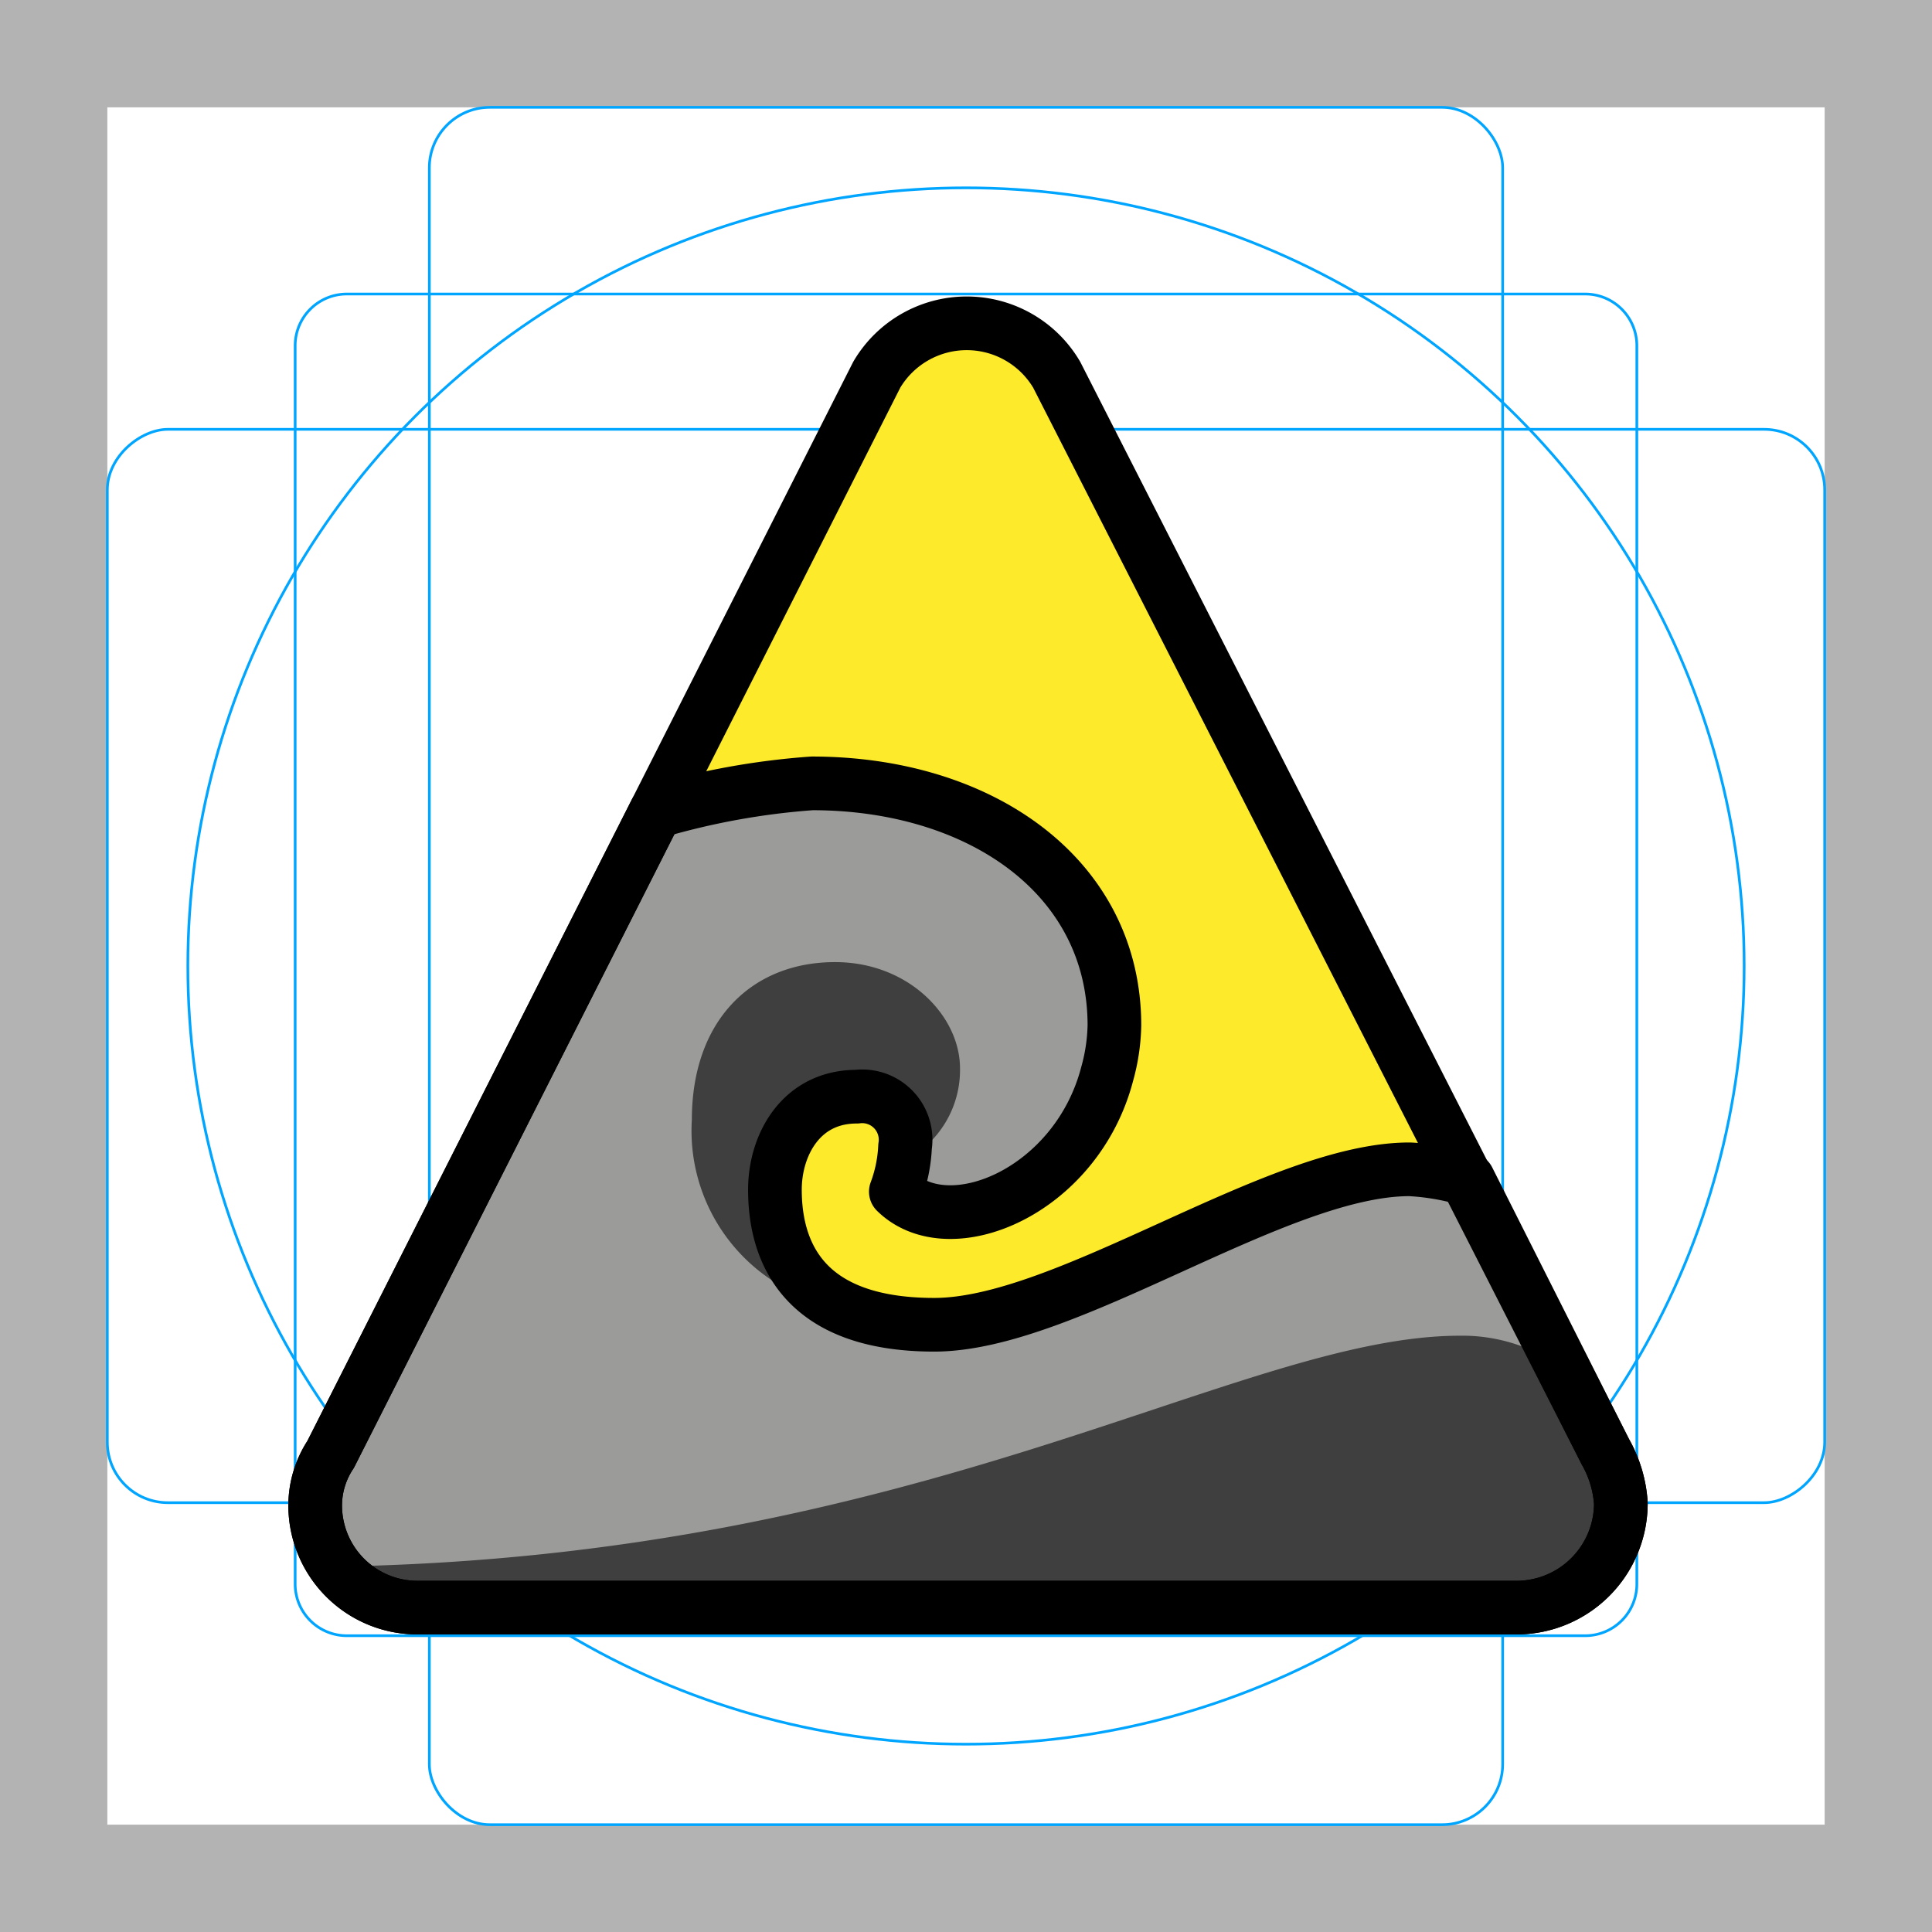 <svg id="emoji" viewBox="0 0 72 72" xmlns="http://www.w3.org/2000/svg">
  <g id="grid">
    <path fill="#b3b3b3" d="M68,4V68H4V4H68m4-4H0V72H72V0Z"/>
    <path fill="none" stroke="#00a5ff" stroke-miterlimit="10" stroke-width="0.1" d="M12.923,10.958H59.077A1.923,1.923,0,0,1,61,12.881V59.035a1.923,1.923,0,0,1-1.923,1.923H12.923A1.923,1.923,0,0,1,11,59.035V12.881A1.923,1.923,0,0,1,12.923,10.958Z"/>
    <rect x="16" y="4" rx="2.254" ry="2.254" width="40" height="64" fill="none" stroke="#00a5ff" stroke-miterlimit="10" stroke-width="0.1"/>
    <rect x="16" y="4" rx="2.254" ry="2.254" width="40" height="64" transform="rotate(90 36 36)" fill="none" stroke="#00a5ff" stroke-miterlimit="10" stroke-width="0.1"/>
    <circle cx="36" cy="36" r="29" fill="none" stroke="#00a5ff" stroke-miterlimit="10" stroke-width="0.1"/>
  </g>
  <g id="color">
    <path fill="#fcea2b" d="M32.674,13.965a3.892,3.892,0,0,1,6.706,0l20.449,40.142a4.462,4.462,0,0,1,.575,1.916,3.891,3.891,0,0,1-3.832,3.888H15.578a3.809,3.809,0,0,1-3.832-3.792,3.454,3.454,0,0,1,.575-1.916l20.353-40.238"/>
    <g>
      <path fill="#9b9b9a" d="M54.652,43.778l.19.38"/>
      <path fill="#9b9b9a" d="M54.843,44.157l4.987,9.95a4.462,4.462,0,0,1,.575,1.916,3.891,3.891,0,0,1-3.832,3.888H15.578a3.809,3.809,0,0,1-3.832-3.792,3.454,3.454,0,0,1,.575-1.916l12.116-23.954a27.303,27.303,0,0,1,5.824-1.055c6.27,0,11.27,3.468,11.27,9.024a7.234,7.234,0,0,1-.271,1.808c-1.143,4.375-5.874,6.352-7.875,4.384a5.485,5.485,0,0,0,.344-1.682,1.618,1.618,0,0,0-1.805-1.858c-2.077,0-3.045,1.803-3.045,3.466,0,2.247.988,5.034,5.937,5.034s12.75-5.8,17.72-5.793a11.377,11.377,0,0,1,2.18.377"/>
    </g>
    <path fill="#3f3f3f" d="M60.404,56.023a4.462,4.462,0,0,0-.575-1.916L58.282,51.02a6.37,6.37,0,0,0-3.867-1.242c-8.21,0-19.891,8.249-41.91,8.604a3.919,3.919,0,0,0,2.962,1.529H56.572A3.892,3.892,0,0,0,60.404,56.023Z"/>
    <path fill="#3f3f3f" d="M31.393,48.734a6.677,6.677,0,0,1-5.61-6.998c0-3.696,2.217-5.881,5.339-5.881,2.74,0,4.655,2.012,4.655,3.96a3.79,3.79,0,0,1-2.095,3.453,3.885,3.885,0,0,0,.027-.532,1.618,1.618,0,0,0-1.805-1.858c-2.077,0-3.045,1.803-3.045,3.466A4.584,4.584,0,0,0,31.393,48.734Z"/>
  </g>
  <g id="line">
    <path fill="none" stroke="#000" stroke-linecap="round" stroke-linejoin="round" stroke-width="2" d="M54.717,43.955l5.113,10.152a4.462,4.462,0,0,1,.575,1.916,3.891,3.891,0,0,1-3.832,3.888H15.578a3.809,3.809,0,0,1-3.832-3.792,3.454,3.454,0,0,1,.575-1.916l12.116-23.954a27.572,27.572,0,0,1,5.824-1.055c6.27,0,11.27,3.468,11.27,9.024a7.234,7.234,0,0,1-.271,1.808c-1.143,4.375-5.874,6.352-7.875,4.384a5.485,5.485,0,0,0,.344-1.682,1.618,1.618,0,0,0-1.805-1.858c-2.077,0-3.045,1.803-3.045,3.466,0,2.247.988,5.034,5.937,5.034s12.75-5.8,17.72-5.793A9.32,9.32,0,0,1,54.717,43.955Z"/>
    <path fill="none" stroke="#000" stroke-linecap="round" stroke-linejoin="round" stroke-width="2" d="M32.674,13.965a3.892,3.892,0,0,1,6.706,0l20.449,40.142a4.462,4.462,0,0,1,.575,1.916,3.891,3.891,0,0,1-3.832,3.888H15.578a3.809,3.809,0,0,1-3.832-3.792,3.454,3.454,0,0,1,.575-1.916l20.353-40.238"/>
  </g>
</svg>
